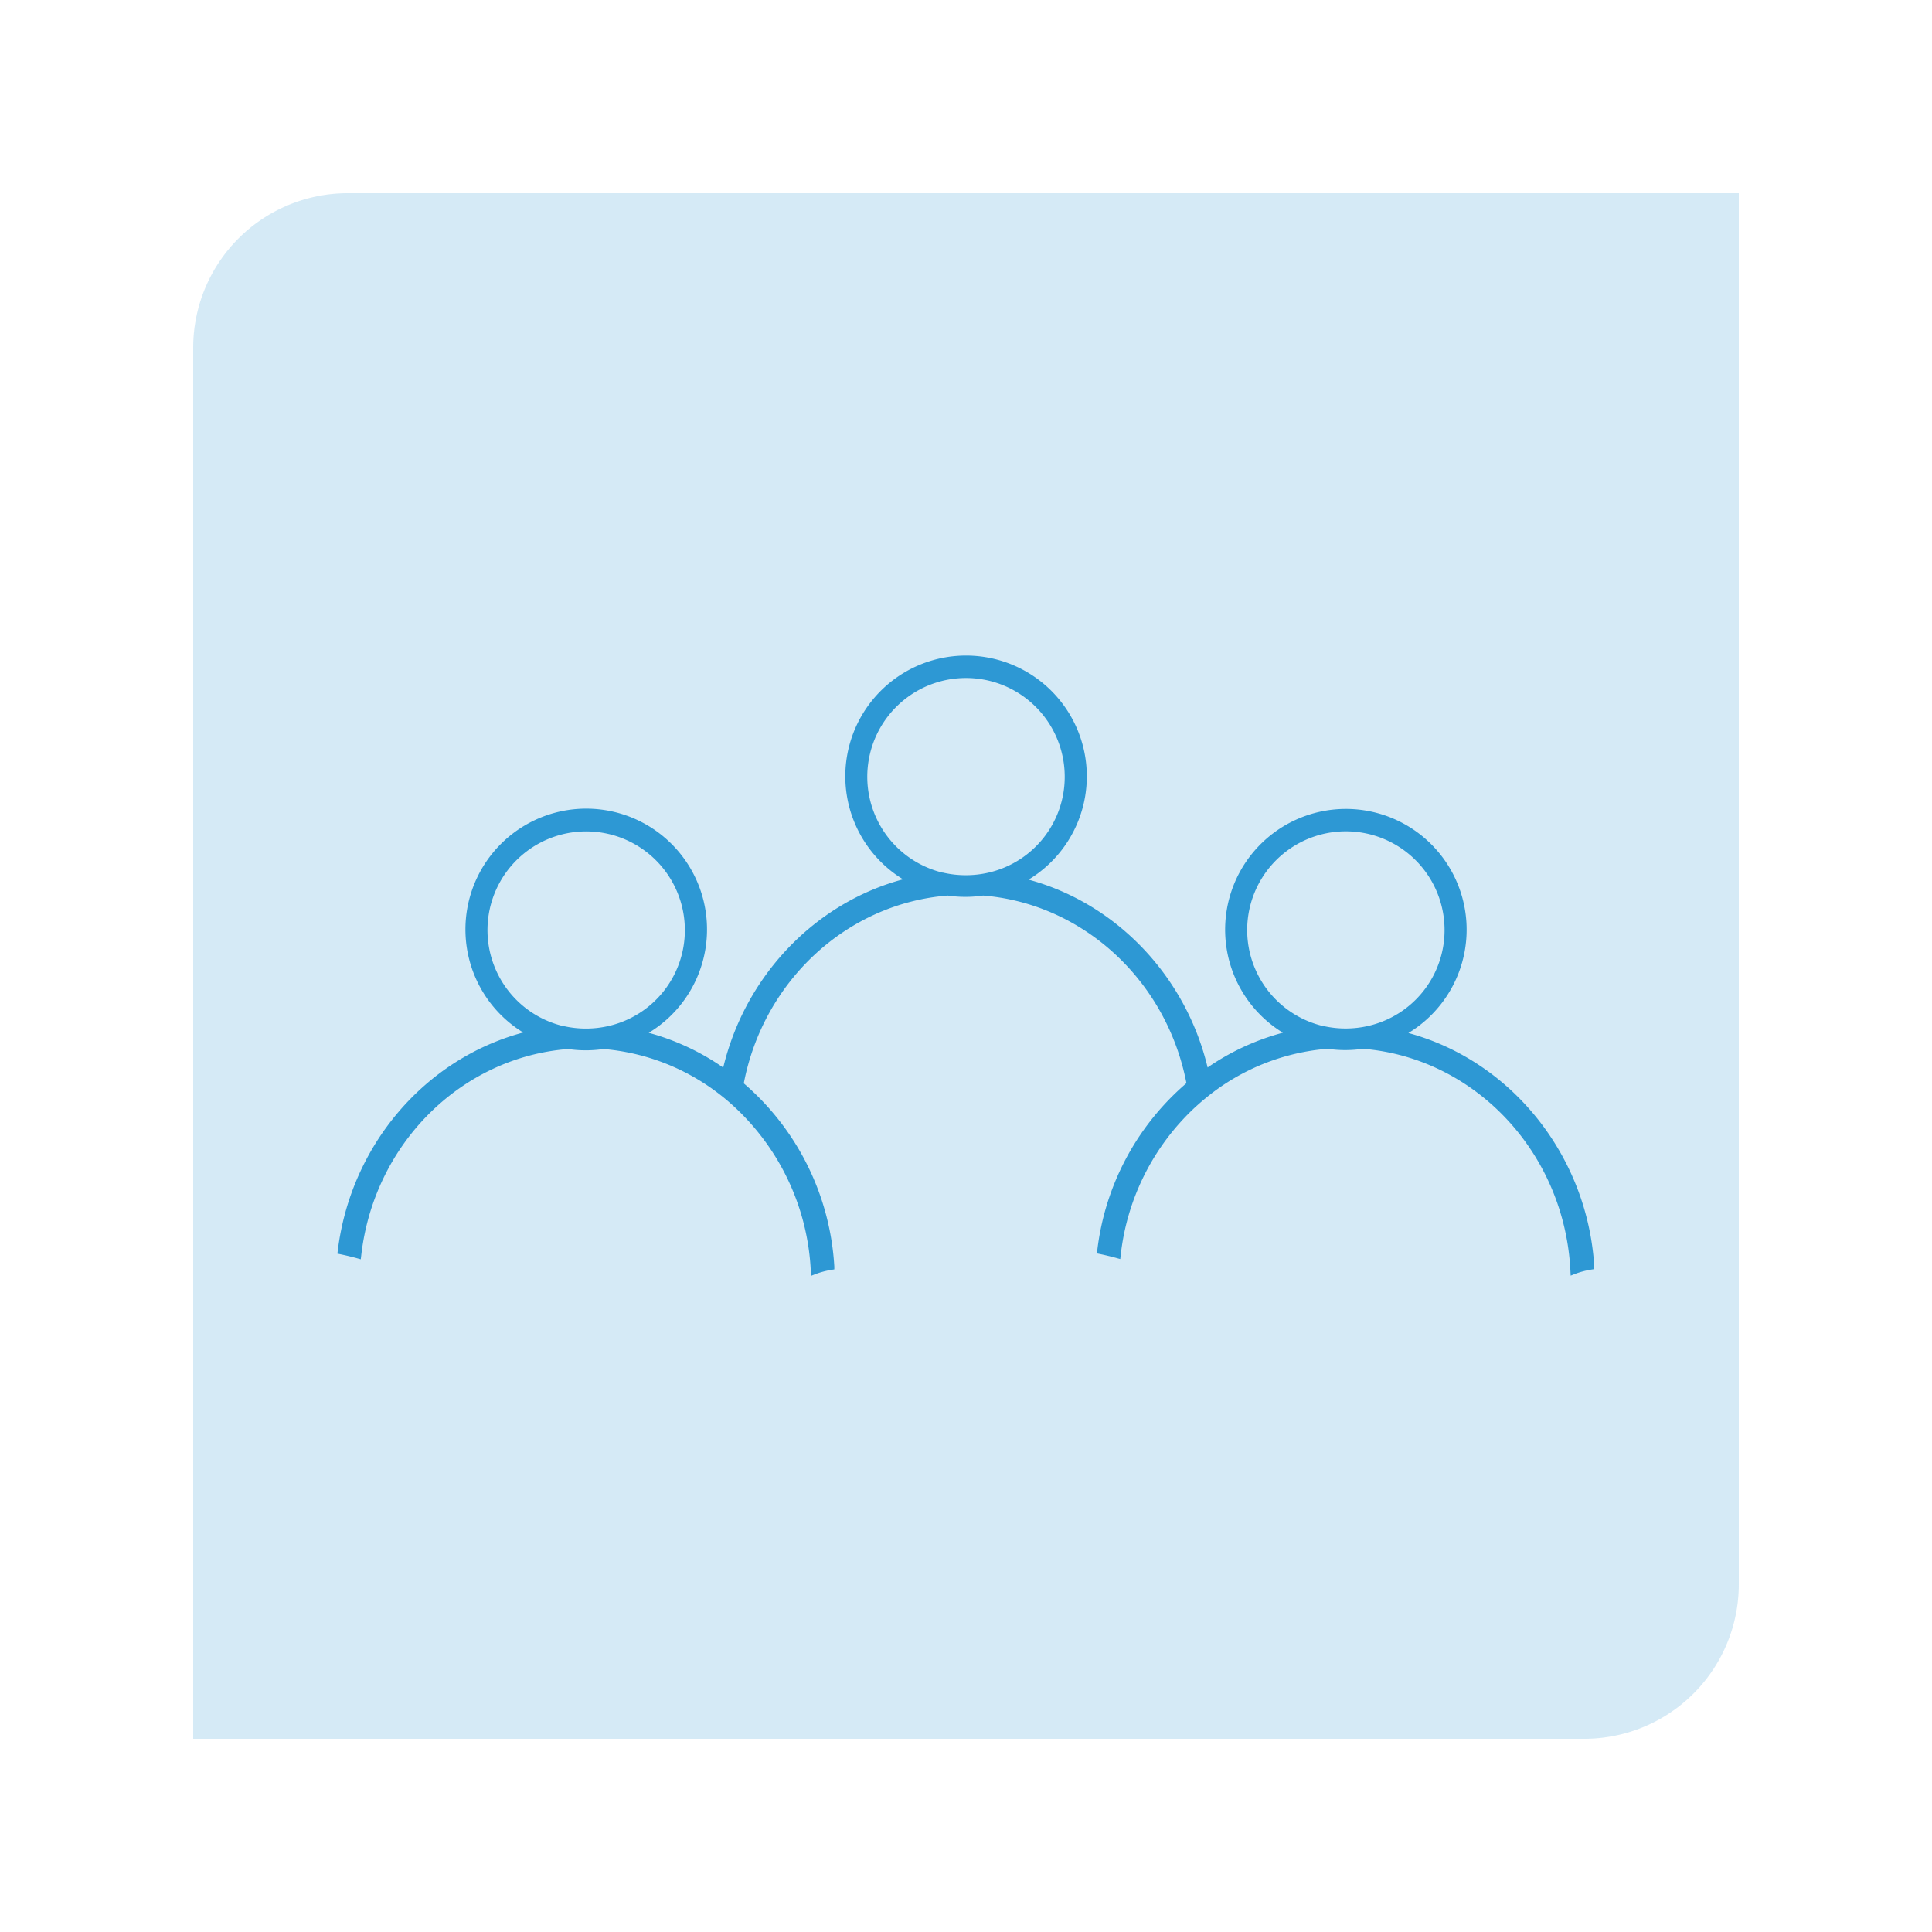 <svg id="Layer_1" data-name="Layer 1" xmlns="http://www.w3.org/2000/svg" viewBox="0 0 500 500"><defs><style>.cls-1,.cls-2{fill:#2d98d4;}.cls-1{opacity:0.2;}</style></defs><path class="cls-1" d="M90,50H450a0,0,0,0,1,0,0V410a40,40,0,0,1-40,40H50a0,0,0,0,1,0,0V90A40,40,0,0,1,90,50Z"/><path class="cls-2" d="M412.6,327.86c-1.71-28.68-21.38-53.27-48.11-60.52a31.25,31.25,0,1,0-32.48-.08,62.88,62.88,0,0,0-19.48,9c-5.66-23.65-23.62-42.46-46.34-48.61a31.25,31.25,0,1,0-32.48-.08c-22.82,6.11-40.86,25-46.54,48.72a62.2,62.2,0,0,0-19.28-9,31.26,31.26,0,1,0-32.48-.08c-25.5,6.82-44.66,29.27-48,56.49l-.09.74.73.15c1.63.34,3.07.69,4.41,1.06l.91.25.11-.94c3.25-28.82,25.76-51.3,53.54-53.48a31.09,31.09,0,0,0,9.15,0,56.73,56.73,0,0,1,30.08,11.74c.81.62,1.63,1.29,2.59,2.13a61.86,61.86,0,0,1,21,43.73l.05,1.11,1-.4a22.18,22.18,0,0,1,4.31-1.16l.72-.12,0-.73a67.71,67.71,0,0,0-23.43-47.41c5.13-26.6,26.76-46.55,52.78-48.6a31.09,31.09,0,0,0,9.15,0c25.91,2.1,47.49,22,52.63,48.55a67.43,67.43,0,0,0-23.08,43.32l-.09.74.73.15c1.63.34,3.07.69,4.4,1.06l.91.25.11-.94a61.51,61.51,0,0,1,19.2-38.28c1.42-1.3,2.77-2.44,4.12-3.49a56.75,56.75,0,0,1,30.23-11.71,31,31,0,0,0,9.14,0c29.19,2.38,52.28,27.12,53.71,57.6l.06,1.11,1-.4a22.18,22.18,0,0,1,4.31-1.16l.73-.12Zm-38.75-87.2a25.43,25.43,0,0,1-19.68,24.83,26.05,26.05,0,0,1-11.85,0l-.11,0a25.54,25.54,0,1,1,31.64-24.77ZM275.55,201a25.43,25.43,0,0,1-19.68,24.83,26.19,26.19,0,0,1-11.85,0l-.12,0A25.55,25.55,0,1,1,275.55,201Zm-98.31,39.68a25.42,25.42,0,0,1-19.67,24.83,26.05,26.05,0,0,1-11.85,0l-.12,0a25.54,25.54,0,1,1,31.64-24.77Z"/></svg>
